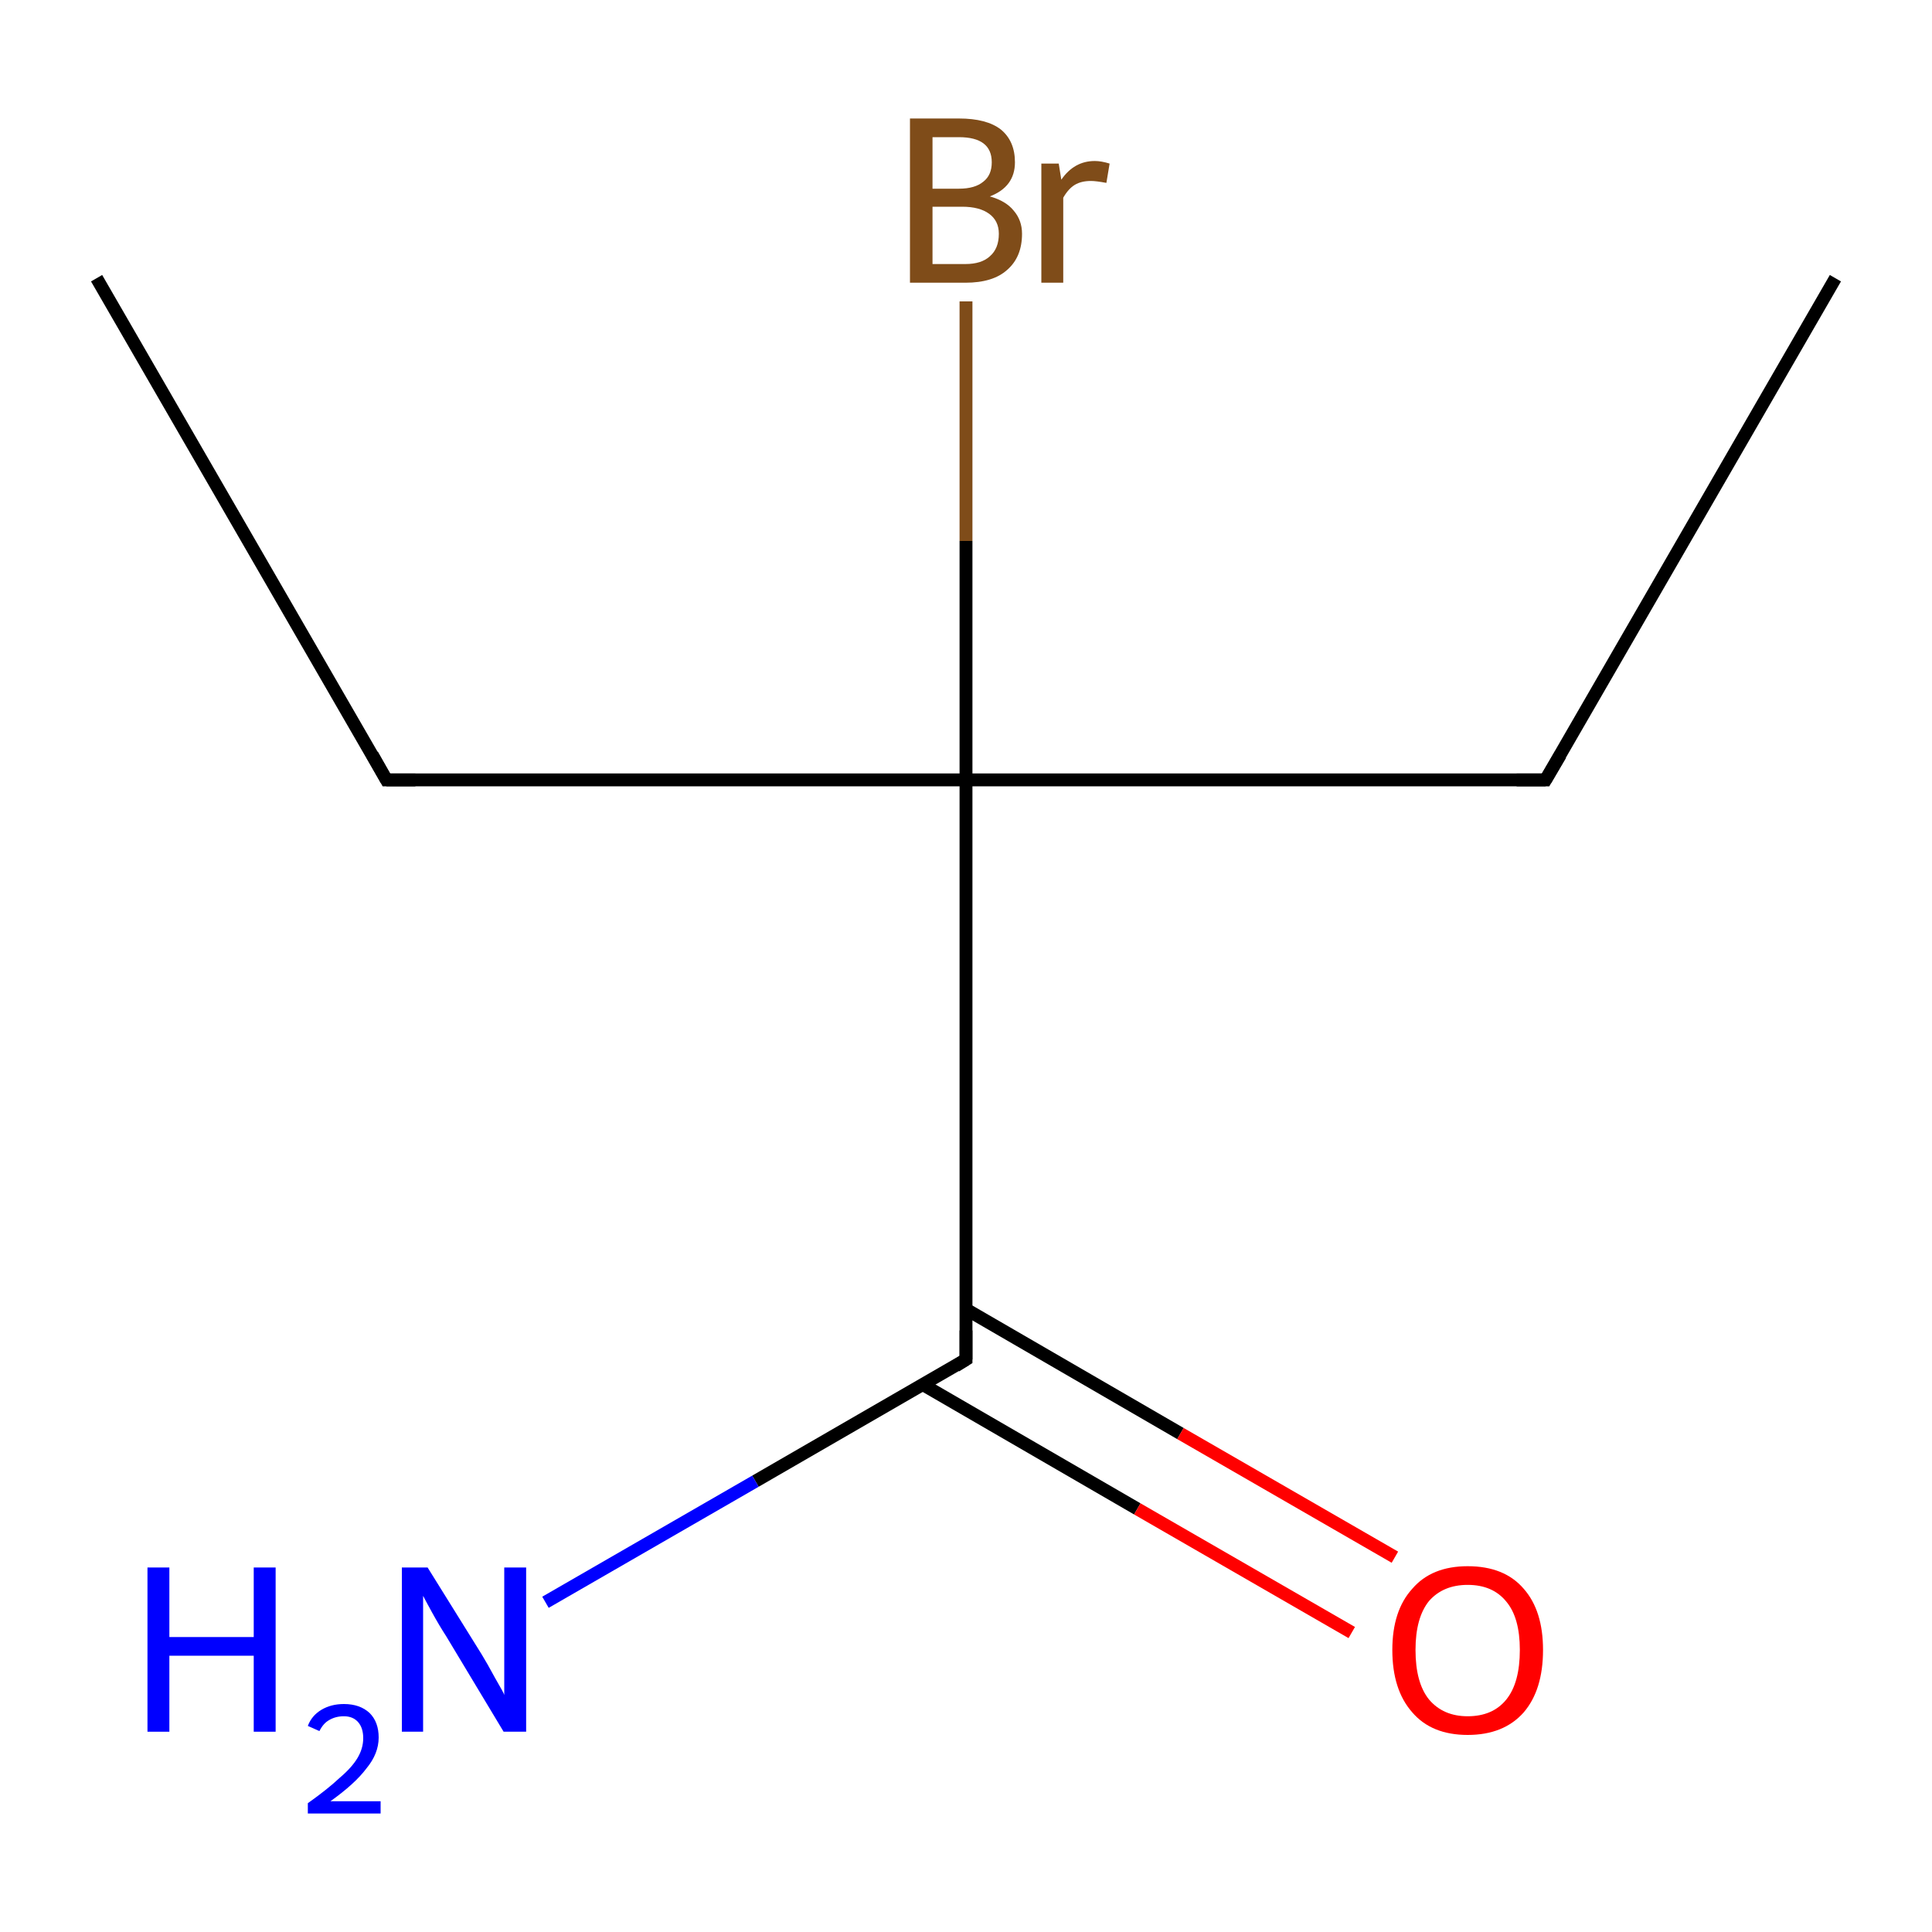 <?xml version='1.0' encoding='iso-8859-1'?>
<svg version='1.1' baseProfile='full'
              xmlns='http://www.w3.org/2000/svg'
                      xmlns:rdkit='http://www.rdkit.org/xml'
                      xmlns:xlink='http://www.w3.org/1999/xlink'
                  xml:space='preserve'
width='300px' height='300px' viewBox='0 0 300 300'>
<!-- END OF HEADER -->
<rect style='opacity:1.0;fill:#FFFFFF;stroke:none' width='300.0' height='300.0' x='0.0' y='0.0'> </rect>
<path class='bond-0 atom-0 atom-1' d='M 285.0,43.2 L 240.0,121.1' style='fill:none;fill-rule:evenodd;stroke:#000000;stroke-width:2.0px;stroke-linecap:butt;stroke-linejoin:miter;stroke-opacity:1' />
<path class='bond-1 atom-1 atom-2' d='M 240.0,121.1 L 150.0,121.1' style='fill:none;fill-rule:evenodd;stroke:#000000;stroke-width:2.0px;stroke-linecap:butt;stroke-linejoin:miter;stroke-opacity:1' />
<path class='bond-2 atom-2 atom-3' d='M 150.0,121.1 L 150.0,84.0' style='fill:none;fill-rule:evenodd;stroke:#000000;stroke-width:2.0px;stroke-linecap:butt;stroke-linejoin:miter;stroke-opacity:1' />
<path class='bond-2 atom-2 atom-3' d='M 150.0,84.0 L 150.0,46.8' style='fill:none;fill-rule:evenodd;stroke:#7F4C19;stroke-width:2.0px;stroke-linecap:butt;stroke-linejoin:miter;stroke-opacity:1' />
<path class='bond-3 atom-2 atom-4' d='M 150.0,121.1 L 60.0,121.1' style='fill:none;fill-rule:evenodd;stroke:#000000;stroke-width:2.0px;stroke-linecap:butt;stroke-linejoin:miter;stroke-opacity:1' />
<path class='bond-4 atom-4 atom-5' d='M 60.0,121.1 L 15.0,43.2' style='fill:none;fill-rule:evenodd;stroke:#000000;stroke-width:2.0px;stroke-linecap:butt;stroke-linejoin:miter;stroke-opacity:1' />
<path class='bond-5 atom-2 atom-6' d='M 150.0,121.1 L 150.0,211.1' style='fill:none;fill-rule:evenodd;stroke:#000000;stroke-width:2.0px;stroke-linecap:butt;stroke-linejoin:miter;stroke-opacity:1' />
<path class='bond-6 atom-6 atom-7' d='M 150.0,211.1 L 117.3,230.0' style='fill:none;fill-rule:evenodd;stroke:#000000;stroke-width:2.0px;stroke-linecap:butt;stroke-linejoin:miter;stroke-opacity:1' />
<path class='bond-6 atom-6 atom-7' d='M 117.3,230.0 L 84.7,248.8' style='fill:none;fill-rule:evenodd;stroke:#0000FF;stroke-width:2.0px;stroke-linecap:butt;stroke-linejoin:miter;stroke-opacity:1' />
<path class='bond-7 atom-6 atom-8' d='M 143.3,215.0 L 176.6,234.3' style='fill:none;fill-rule:evenodd;stroke:#000000;stroke-width:2.0px;stroke-linecap:butt;stroke-linejoin:miter;stroke-opacity:1' />
<path class='bond-7 atom-6 atom-8' d='M 176.6,234.3 L 209.9,253.5' style='fill:none;fill-rule:evenodd;stroke:#FF0000;stroke-width:2.0px;stroke-linecap:butt;stroke-linejoin:miter;stroke-opacity:1' />
<path class='bond-7 atom-6 atom-8' d='M 150.0,203.3 L 183.3,222.6' style='fill:none;fill-rule:evenodd;stroke:#000000;stroke-width:2.0px;stroke-linecap:butt;stroke-linejoin:miter;stroke-opacity:1' />
<path class='bond-7 atom-6 atom-8' d='M 183.3,222.6 L 216.6,241.8' style='fill:none;fill-rule:evenodd;stroke:#FF0000;stroke-width:2.0px;stroke-linecap:butt;stroke-linejoin:miter;stroke-opacity:1' />
<path d='M 242.3,117.2 L 240.0,121.1 L 235.5,121.1' style='fill:none;stroke:#000000;stroke-width:2.0px;stroke-linecap:butt;stroke-linejoin:miter;stroke-miterlimit:10;stroke-opacity:1;' />
<path d='M 64.5,121.1 L 60.0,121.1 L 57.8,117.2' style='fill:none;stroke:#000000;stroke-width:2.0px;stroke-linecap:butt;stroke-linejoin:miter;stroke-miterlimit:10;stroke-opacity:1;' />
<path d='M 150.0,206.6 L 150.0,211.1 L 148.4,212.1' style='fill:none;stroke:#000000;stroke-width:2.0px;stroke-linecap:butt;stroke-linejoin:miter;stroke-miterlimit:10;stroke-opacity:1;' />
<path class='atom-3' d='M 153.7 30.5
Q 156.2 31.2, 157.4 32.7
Q 158.7 34.2, 158.7 36.3
Q 158.7 39.9, 156.4 41.9
Q 154.2 43.9, 149.9 43.9
L 141.3 43.9
L 141.3 18.4
L 148.9 18.4
Q 153.2 18.4, 155.4 20.1
Q 157.6 21.9, 157.6 25.2
Q 157.6 29.0, 153.7 30.5
M 144.8 21.3
L 144.8 29.3
L 148.9 29.3
Q 151.4 29.3, 152.7 28.2
Q 154.0 27.2, 154.0 25.2
Q 154.0 21.3, 148.9 21.3
L 144.8 21.3
M 149.9 41.0
Q 152.4 41.0, 153.7 39.8
Q 155.1 38.6, 155.1 36.3
Q 155.1 34.3, 153.6 33.2
Q 152.1 32.1, 149.4 32.1
L 144.8 32.1
L 144.8 41.0
L 149.9 41.0
' fill='#7F4C19'/>
<path class='atom-3' d='M 164.4 25.4
L 164.8 27.9
Q 166.8 25.0, 170.0 25.0
Q 171.0 25.0, 172.3 25.4
L 171.8 28.4
Q 170.2 28.1, 169.4 28.1
Q 167.9 28.1, 166.9 28.7
Q 165.9 29.3, 165.1 30.7
L 165.1 43.9
L 161.7 43.9
L 161.7 25.4
L 164.4 25.4
' fill='#7F4C19'/>
<path class='atom-7' d='M 22.9 243.4
L 26.3 243.4
L 26.3 254.2
L 39.4 254.2
L 39.4 243.4
L 42.8 243.4
L 42.8 268.9
L 39.4 268.9
L 39.4 257.1
L 26.3 257.1
L 26.3 268.9
L 22.9 268.9
L 22.9 243.4
' fill='#0000FF'/>
<path class='atom-7' d='M 47.8 268.0
Q 48.4 266.4, 49.9 265.5
Q 51.4 264.6, 53.4 264.6
Q 55.9 264.6, 57.4 266.0
Q 58.8 267.4, 58.8 269.8
Q 58.8 272.3, 56.9 274.6
Q 55.1 277.0, 51.3 279.7
L 59.1 279.7
L 59.1 281.6
L 47.8 281.6
L 47.8 280.0
Q 50.9 277.8, 52.7 276.1
Q 54.6 274.5, 55.5 273.0
Q 56.4 271.5, 56.4 269.9
Q 56.4 268.3, 55.6 267.4
Q 54.8 266.5, 53.4 266.5
Q 52.1 266.5, 51.1 267.1
Q 50.2 267.6, 49.6 268.8
L 47.8 268.0
' fill='#0000FF'/>
<path class='atom-7' d='M 66.4 243.4
L 74.8 256.9
Q 75.6 258.2, 76.9 260.6
Q 78.3 263.0, 78.3 263.2
L 78.3 243.4
L 81.7 243.4
L 81.7 268.9
L 78.2 268.9
L 69.3 254.1
Q 68.2 252.4, 67.1 250.4
Q 66.0 248.4, 65.7 247.8
L 65.7 268.9
L 62.4 268.9
L 62.4 243.4
L 66.4 243.4
' fill='#0000FF'/>
<path class='atom-8' d='M 216.2 256.2
Q 216.2 250.1, 219.3 246.7
Q 222.3 243.2, 227.9 243.2
Q 233.6 243.2, 236.6 246.7
Q 239.6 250.1, 239.6 256.2
Q 239.6 262.4, 236.6 265.9
Q 233.5 269.4, 227.9 269.4
Q 222.3 269.4, 219.3 265.9
Q 216.2 262.4, 216.2 256.2
M 227.9 266.5
Q 231.8 266.5, 233.9 263.9
Q 236.0 261.3, 236.0 256.2
Q 236.0 251.2, 233.9 248.7
Q 231.8 246.1, 227.9 246.1
Q 224.1 246.1, 221.9 248.6
Q 219.8 251.2, 219.8 256.2
Q 219.8 261.3, 221.9 263.9
Q 224.1 266.5, 227.9 266.5
' fill='#FF0000'/>
</svg>
